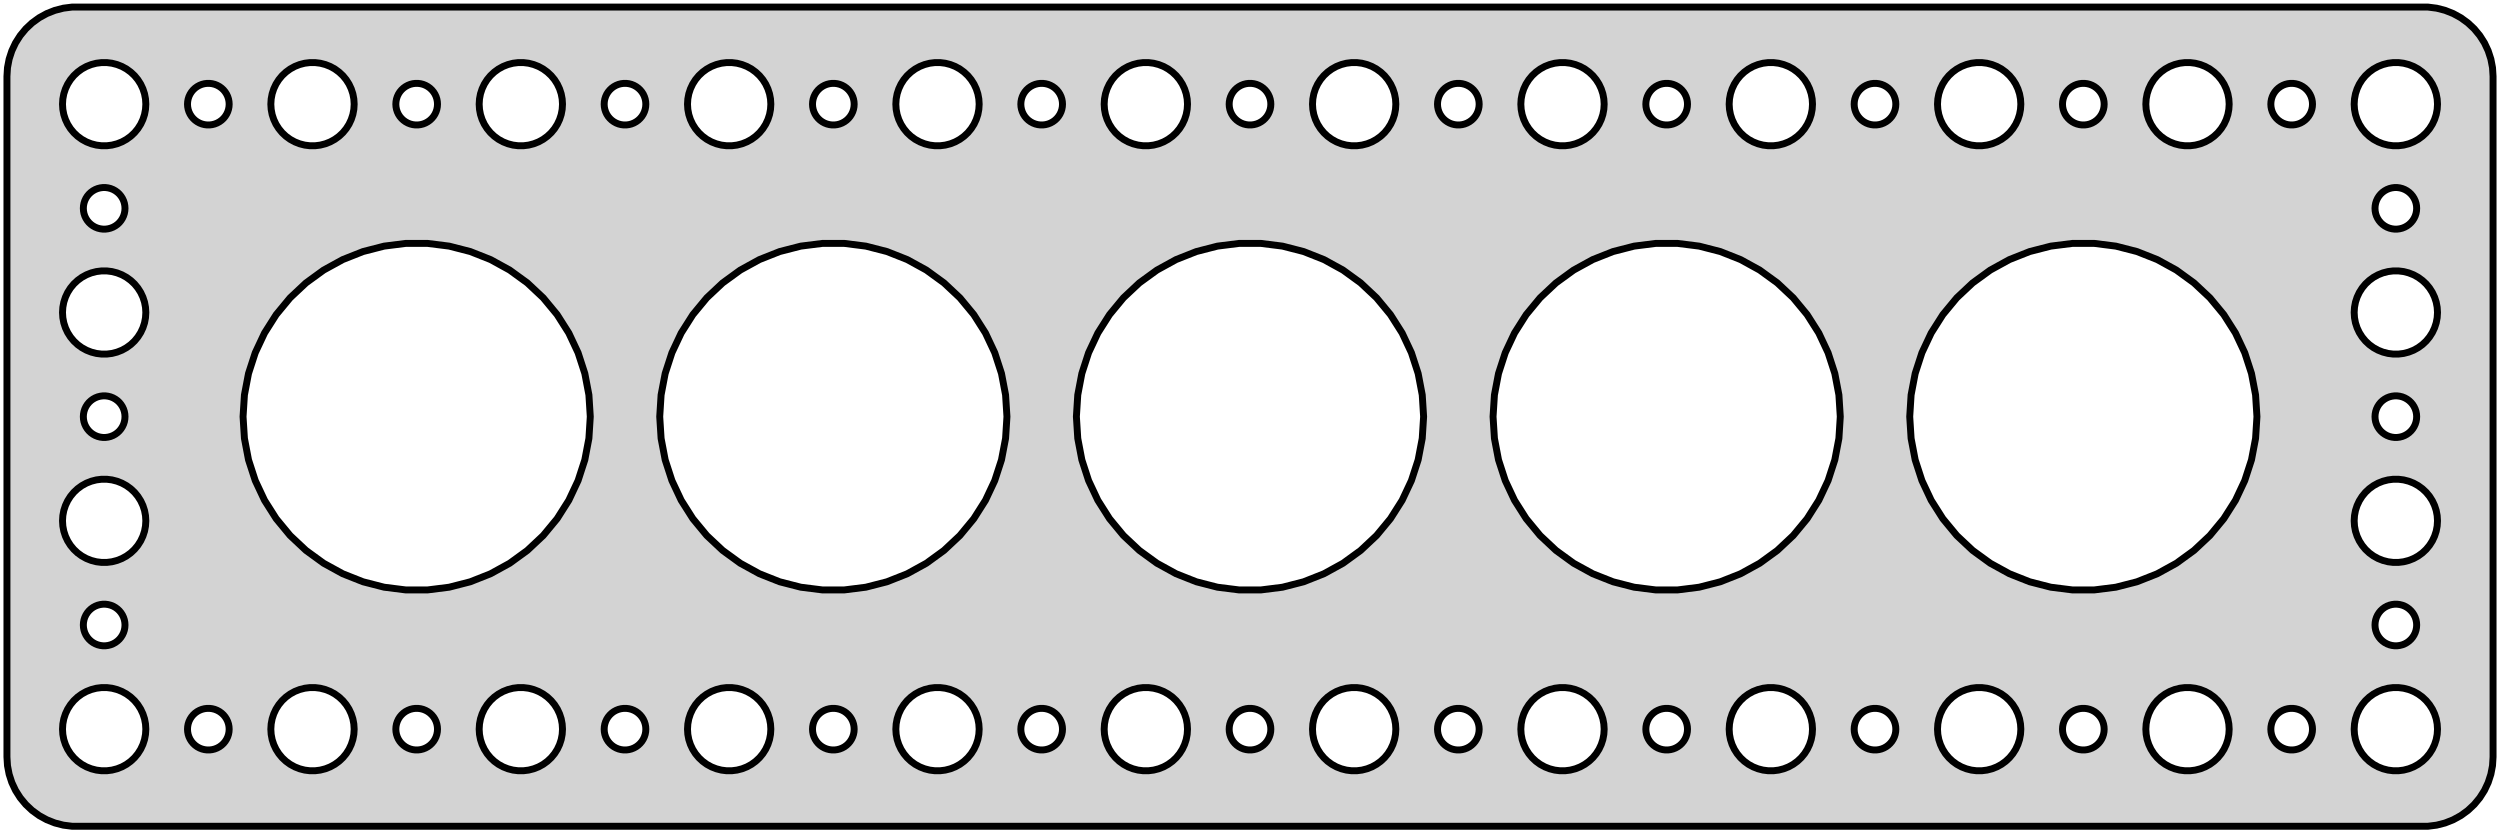 <?xml version="1.0" standalone="no"?>
<!DOCTYPE svg PUBLIC "-//W3C//DTD SVG 1.1//EN" "http://www.w3.org/Graphics/SVG/1.1/DTD/svg11.dtd">
<svg width="180mm" height="60mm" viewBox="-90 -99 180 60" xmlns="http://www.w3.org/2000/svg" version="1.1">
<title>OpenSCAD Model</title>
<path d="
M 85.437,-39.589 L 86.045,-39.745 L 86.629,-39.976 L 87.179,-40.278 L 87.687,-40.647 L 88.145,-41.077
 L 88.545,-41.561 L 88.882,-42.091 L 89.149,-42.659 L 89.343,-43.257 L 89.461,-43.873 L 89.5,-44.5
 L 89.5,-93.5 L 89.461,-94.127 L 89.343,-94.743 L 89.149,-95.341 L 88.882,-95.909 L 88.545,-96.439
 L 88.145,-96.923 L 87.687,-97.353 L 87.179,-97.722 L 86.629,-98.024 L 86.045,-98.255 L 85.437,-98.411
 L 84.814,-98.49 L -84.814,-98.49 L -85.437,-98.411 L -86.045,-98.255 L -86.629,-98.024 L -87.179,-97.722
 L -87.687,-97.353 L -88.145,-96.923 L -88.545,-96.439 L -88.882,-95.909 L -89.149,-95.341 L -89.343,-94.743
 L -89.461,-94.127 L -89.5,-93.5 L -89.5,-44.5 L -89.461,-43.873 L -89.343,-43.257 L -89.149,-42.659
 L -88.882,-42.091 L -88.545,-41.561 L -88.145,-41.077 L -87.687,-40.647 L -87.179,-40.278 L -86.629,-39.976
 L -86.045,-39.745 L -85.437,-39.589 L -84.814,-39.51 L 84.814,-39.51 z
M -52.688,-88.506 L -53.062,-88.553 L -53.427,-88.647 L -53.777,-88.785 L -54.108,-88.967 L -54.412,-89.188
 L -54.687,-89.446 L -54.927,-89.737 L -55.129,-90.055 L -55.289,-90.396 L -55.406,-90.754 L -55.476,-91.124
 L -55.5,-91.5 L -55.476,-91.876 L -55.406,-92.246 L -55.289,-92.604 L -55.129,-92.945 L -54.927,-93.263
 L -54.687,-93.554 L -54.412,-93.811 L -54.108,-94.033 L -53.777,-94.215 L -53.427,-94.353 L -53.062,-94.447
 L -52.688,-94.494 L -52.312,-94.494 L -51.938,-94.447 L -51.573,-94.353 L -51.223,-94.215 L -50.892,-94.033
 L -50.588,-93.811 L -50.313,-93.554 L -50.073,-93.263 L -49.871,-92.945 L -49.711,-92.604 L -49.594,-92.246
 L -49.524,-91.876 L -49.5,-91.5 L -49.524,-91.124 L -49.594,-90.754 L -49.711,-90.396 L -49.871,-90.055
 L -50.073,-89.737 L -50.313,-89.446 L -50.588,-89.188 L -50.892,-88.967 L -51.223,-88.785 L -51.573,-88.647
 L -51.938,-88.553 L -52.312,-88.506 z
M 52.312,-88.506 L 51.938,-88.553 L 51.573,-88.647 L 51.223,-88.785 L 50.892,-88.967 L 50.588,-89.188
 L 50.313,-89.446 L 50.073,-89.737 L 49.871,-90.055 L 49.711,-90.396 L 49.594,-90.754 L 49.524,-91.124
 L 49.5,-91.5 L 49.524,-91.876 L 49.594,-92.246 L 49.711,-92.604 L 49.871,-92.945 L 50.073,-93.263
 L 50.313,-93.554 L 50.588,-93.811 L 50.892,-94.033 L 51.223,-94.215 L 51.573,-94.353 L 51.938,-94.447
 L 52.312,-94.494 L 52.688,-94.494 L 53.062,-94.447 L 53.427,-94.353 L 53.777,-94.215 L 54.108,-94.033
 L 54.412,-93.811 L 54.687,-93.554 L 54.927,-93.263 L 55.129,-92.945 L 55.289,-92.604 L 55.406,-92.246
 L 55.476,-91.876 L 55.5,-91.5 L 55.476,-91.124 L 55.406,-90.754 L 55.289,-90.396 L 55.129,-90.055
 L 54.927,-89.737 L 54.687,-89.446 L 54.412,-89.188 L 54.108,-88.967 L 53.777,-88.785 L 53.427,-88.647
 L 53.062,-88.553 L 52.688,-88.506 z
M 22.312,-88.506 L 21.938,-88.553 L 21.573,-88.647 L 21.223,-88.785 L 20.892,-88.967 L 20.588,-89.188
 L 20.313,-89.446 L 20.073,-89.737 L 19.871,-90.055 L 19.711,-90.396 L 19.594,-90.754 L 19.524,-91.124
 L 19.5,-91.5 L 19.524,-91.876 L 19.594,-92.246 L 19.711,-92.604 L 19.871,-92.945 L 20.073,-93.263
 L 20.313,-93.554 L 20.588,-93.811 L 20.892,-94.033 L 21.223,-94.215 L 21.573,-94.353 L 21.938,-94.447
 L 22.312,-94.494 L 22.688,-94.494 L 23.062,-94.447 L 23.427,-94.353 L 23.777,-94.215 L 24.108,-94.033
 L 24.412,-93.811 L 24.687,-93.554 L 24.927,-93.263 L 25.129,-92.945 L 25.289,-92.604 L 25.406,-92.246
 L 25.476,-91.876 L 25.5,-91.5 L 25.476,-91.124 L 25.406,-90.754 L 25.289,-90.396 L 25.129,-90.055
 L 24.927,-89.737 L 24.687,-89.446 L 24.412,-89.188 L 24.108,-88.967 L 23.777,-88.785 L 23.427,-88.647
 L 23.062,-88.553 L 22.688,-88.506 z
M -37.688,-88.506 L -38.062,-88.553 L -38.427,-88.647 L -38.777,-88.785 L -39.108,-88.967 L -39.412,-89.188
 L -39.687,-89.446 L -39.927,-89.737 L -40.129,-90.055 L -40.289,-90.396 L -40.406,-90.754 L -40.476,-91.124
 L -40.5,-91.5 L -40.476,-91.876 L -40.406,-92.246 L -40.289,-92.604 L -40.129,-92.945 L -39.927,-93.263
 L -39.687,-93.554 L -39.412,-93.811 L -39.108,-94.033 L -38.777,-94.215 L -38.427,-94.353 L -38.062,-94.447
 L -37.688,-94.494 L -37.312,-94.494 L -36.938,-94.447 L -36.573,-94.353 L -36.223,-94.215 L -35.892,-94.033
 L -35.588,-93.811 L -35.313,-93.554 L -35.073,-93.263 L -34.871,-92.945 L -34.711,-92.604 L -34.594,-92.246
 L -34.524,-91.876 L -34.5,-91.5 L -34.524,-91.124 L -34.594,-90.754 L -34.711,-90.396 L -34.871,-90.055
 L -35.073,-89.737 L -35.313,-89.446 L -35.588,-89.188 L -35.892,-88.967 L -36.223,-88.785 L -36.573,-88.647
 L -36.938,-88.553 L -37.312,-88.506 z
M -67.688,-88.506 L -68.062,-88.553 L -68.427,-88.647 L -68.777,-88.785 L -69.108,-88.967 L -69.412,-89.188
 L -69.687,-89.446 L -69.927,-89.737 L -70.129,-90.055 L -70.289,-90.396 L -70.406,-90.754 L -70.476,-91.124
 L -70.5,-91.5 L -70.476,-91.876 L -70.406,-92.246 L -70.289,-92.604 L -70.129,-92.945 L -69.927,-93.263
 L -69.687,-93.554 L -69.412,-93.811 L -69.108,-94.033 L -68.777,-94.215 L -68.427,-94.353 L -68.062,-94.447
 L -67.688,-94.494 L -67.312,-94.494 L -66.938,-94.447 L -66.573,-94.353 L -66.223,-94.215 L -65.892,-94.033
 L -65.588,-93.811 L -65.313,-93.554 L -65.073,-93.263 L -64.871,-92.945 L -64.711,-92.604 L -64.594,-92.246
 L -64.524,-91.876 L -64.5,-91.5 L -64.524,-91.124 L -64.594,-90.754 L -64.711,-90.396 L -64.871,-90.055
 L -65.073,-89.737 L -65.313,-89.446 L -65.588,-89.188 L -65.892,-88.967 L -66.223,-88.785 L -66.573,-88.647
 L -66.938,-88.553 L -67.312,-88.506 z
M -22.688,-88.506 L -23.062,-88.553 L -23.427,-88.647 L -23.777,-88.785 L -24.108,-88.967 L -24.412,-89.188
 L -24.687,-89.446 L -24.927,-89.737 L -25.129,-90.055 L -25.289,-90.396 L -25.406,-90.754 L -25.476,-91.124
 L -25.5,-91.5 L -25.476,-91.876 L -25.406,-92.246 L -25.289,-92.604 L -25.129,-92.945 L -24.927,-93.263
 L -24.687,-93.554 L -24.412,-93.811 L -24.108,-94.033 L -23.777,-94.215 L -23.427,-94.353 L -23.062,-94.447
 L -22.688,-94.494 L -22.312,-94.494 L -21.938,-94.447 L -21.573,-94.353 L -21.223,-94.215 L -20.892,-94.033
 L -20.588,-93.811 L -20.313,-93.554 L -20.073,-93.263 L -19.871,-92.945 L -19.711,-92.604 L -19.594,-92.246
 L -19.524,-91.876 L -19.5,-91.5 L -19.524,-91.124 L -19.594,-90.754 L -19.711,-90.396 L -19.871,-90.055
 L -20.073,-89.737 L -20.313,-89.446 L -20.588,-89.188 L -20.892,-88.967 L -21.223,-88.785 L -21.573,-88.647
 L -21.938,-88.553 L -22.312,-88.506 z
M 82.312,-88.506 L 81.938,-88.553 L 81.573,-88.647 L 81.223,-88.785 L 80.892,-88.967 L 80.588,-89.188
 L 80.313,-89.446 L 80.073,-89.737 L 79.871,-90.055 L 79.711,-90.396 L 79.594,-90.754 L 79.524,-91.124
 L 79.5,-91.5 L 79.524,-91.876 L 79.594,-92.246 L 79.711,-92.604 L 79.871,-92.945 L 80.073,-93.263
 L 80.313,-93.554 L 80.588,-93.811 L 80.892,-94.033 L 81.223,-94.215 L 81.573,-94.353 L 81.938,-94.447
 L 82.312,-94.494 L 82.688,-94.494 L 83.062,-94.447 L 83.427,-94.353 L 83.777,-94.215 L 84.108,-94.033
 L 84.412,-93.811 L 84.687,-93.554 L 84.927,-93.263 L 85.129,-92.945 L 85.289,-92.604 L 85.406,-92.246
 L 85.476,-91.876 L 85.5,-91.5 L 85.476,-91.124 L 85.406,-90.754 L 85.289,-90.396 L 85.129,-90.055
 L 84.927,-89.737 L 84.687,-89.446 L 84.412,-89.188 L 84.108,-88.967 L 83.777,-88.785 L 83.427,-88.647
 L 83.062,-88.553 L 82.688,-88.506 z
M 37.312,-88.506 L 36.938,-88.553 L 36.573,-88.647 L 36.223,-88.785 L 35.892,-88.967 L 35.588,-89.188
 L 35.313,-89.446 L 35.073,-89.737 L 34.871,-90.055 L 34.711,-90.396 L 34.594,-90.754 L 34.524,-91.124
 L 34.5,-91.5 L 34.524,-91.876 L 34.594,-92.246 L 34.711,-92.604 L 34.871,-92.945 L 35.073,-93.263
 L 35.313,-93.554 L 35.588,-93.811 L 35.892,-94.033 L 36.223,-94.215 L 36.573,-94.353 L 36.938,-94.447
 L 37.312,-94.494 L 37.688,-94.494 L 38.062,-94.447 L 38.427,-94.353 L 38.777,-94.215 L 39.108,-94.033
 L 39.412,-93.811 L 39.687,-93.554 L 39.927,-93.263 L 40.129,-92.945 L 40.289,-92.604 L 40.406,-92.246
 L 40.476,-91.876 L 40.5,-91.5 L 40.476,-91.124 L 40.406,-90.754 L 40.289,-90.396 L 40.129,-90.055
 L 39.927,-89.737 L 39.687,-89.446 L 39.412,-89.188 L 39.108,-88.967 L 38.777,-88.785 L 38.427,-88.647
 L 38.062,-88.553 L 37.688,-88.506 z
M 67.312,-88.506 L 66.938,-88.553 L 66.573,-88.647 L 66.223,-88.785 L 65.892,-88.967 L 65.588,-89.188
 L 65.313,-89.446 L 65.073,-89.737 L 64.871,-90.055 L 64.711,-90.396 L 64.594,-90.754 L 64.524,-91.124
 L 64.5,-91.5 L 64.524,-91.876 L 64.594,-92.246 L 64.711,-92.604 L 64.871,-92.945 L 65.073,-93.263
 L 65.313,-93.554 L 65.588,-93.811 L 65.892,-94.033 L 66.223,-94.215 L 66.573,-94.353 L 66.938,-94.447
 L 67.312,-94.494 L 67.688,-94.494 L 68.062,-94.447 L 68.427,-94.353 L 68.777,-94.215 L 69.108,-94.033
 L 69.412,-93.811 L 69.687,-93.554 L 69.927,-93.263 L 70.129,-92.945 L 70.289,-92.604 L 70.406,-92.246
 L 70.476,-91.876 L 70.5,-91.5 L 70.476,-91.124 L 70.406,-90.754 L 70.289,-90.396 L 70.129,-90.055
 L 69.927,-89.737 L 69.687,-89.446 L 69.412,-89.188 L 69.108,-88.967 L 68.777,-88.785 L 68.427,-88.647
 L 68.062,-88.553 L 67.688,-88.506 z
M -82.688,-88.506 L -83.062,-88.553 L -83.427,-88.647 L -83.777,-88.785 L -84.108,-88.967 L -84.412,-89.188
 L -84.687,-89.446 L -84.927,-89.737 L -85.129,-90.055 L -85.289,-90.396 L -85.406,-90.754 L -85.476,-91.124
 L -85.5,-91.5 L -85.476,-91.876 L -85.406,-92.246 L -85.289,-92.604 L -85.129,-92.945 L -84.927,-93.263
 L -84.687,-93.554 L -84.412,-93.811 L -84.108,-94.033 L -83.777,-94.215 L -83.427,-94.353 L -83.062,-94.447
 L -82.688,-94.494 L -82.312,-94.494 L -81.938,-94.447 L -81.573,-94.353 L -81.223,-94.215 L -80.892,-94.033
 L -80.588,-93.811 L -80.313,-93.554 L -80.073,-93.263 L -79.871,-92.945 L -79.711,-92.604 L -79.594,-92.246
 L -79.524,-91.876 L -79.5,-91.5 L -79.524,-91.124 L -79.594,-90.754 L -79.711,-90.396 L -79.871,-90.055
 L -80.073,-89.737 L -80.313,-89.446 L -80.588,-89.188 L -80.892,-88.967 L -81.223,-88.785 L -81.573,-88.647
 L -81.938,-88.553 L -82.312,-88.506 z
M 7.312,-88.506 L 6.938,-88.553 L 6.573,-88.647 L 6.223,-88.785 L 5.893,-88.967 L 5.588,-89.188
 L 5.313,-89.446 L 5.073,-89.737 L 4.871,-90.055 L 4.711,-90.396 L 4.594,-90.754 L 4.524,-91.124
 L 4.5,-91.5 L 4.524,-91.876 L 4.594,-92.246 L 4.711,-92.604 L 4.871,-92.945 L 5.073,-93.263
 L 5.313,-93.554 L 5.588,-93.811 L 5.893,-94.033 L 6.223,-94.215 L 6.573,-94.353 L 6.938,-94.447
 L 7.312,-94.494 L 7.688,-94.494 L 8.062,-94.447 L 8.427,-94.353 L 8.777,-94.215 L 9.107,-94.033
 L 9.412,-93.811 L 9.687,-93.554 L 9.927,-93.263 L 10.129,-92.945 L 10.289,-92.604 L 10.406,-92.246
 L 10.476,-91.876 L 10.5,-91.5 L 10.476,-91.124 L 10.406,-90.754 L 10.289,-90.396 L 10.129,-90.055
 L 9.927,-89.737 L 9.687,-89.446 L 9.412,-89.188 L 9.107,-88.967 L 8.777,-88.785 L 8.427,-88.647
 L 8.062,-88.553 L 7.688,-88.506 z
M -7.688,-88.506 L -8.062,-88.553 L -8.427,-88.647 L -8.777,-88.785 L -9.107,-88.967 L -9.412,-89.188
 L -9.687,-89.446 L -9.927,-89.737 L -10.129,-90.055 L -10.289,-90.396 L -10.406,-90.754 L -10.476,-91.124
 L -10.5,-91.5 L -10.476,-91.876 L -10.406,-92.246 L -10.289,-92.604 L -10.129,-92.945 L -9.927,-93.263
 L -9.687,-93.554 L -9.412,-93.811 L -9.107,-94.033 L -8.777,-94.215 L -8.427,-94.353 L -8.062,-94.447
 L -7.688,-94.494 L -7.312,-94.494 L -6.938,-94.447 L -6.573,-94.353 L -6.223,-94.215 L -5.893,-94.033
 L -5.588,-93.811 L -5.313,-93.554 L -5.073,-93.263 L -4.871,-92.945 L -4.711,-92.604 L -4.594,-92.246
 L -4.524,-91.876 L -4.5,-91.5 L -4.524,-91.124 L -4.594,-90.754 L -4.711,-90.396 L -4.871,-90.055
 L -5.073,-89.737 L -5.313,-89.446 L -5.588,-89.188 L -5.893,-88.967 L -6.223,-88.785 L -6.573,-88.647
 L -6.938,-88.553 L -7.312,-88.506 z
M -75.094,-90.003 L -75.281,-90.027 L -75.463,-90.073 L -75.639,-90.143 L -75.804,-90.234 L -75.956,-90.344
 L -76.093,-90.473 L -76.213,-90.618 L -76.314,-90.777 L -76.395,-90.948 L -76.453,-91.127 L -76.488,-91.312
 L -76.5,-91.5 L -76.488,-91.688 L -76.453,-91.873 L -76.395,-92.052 L -76.314,-92.223 L -76.213,-92.382
 L -76.093,-92.527 L -75.956,-92.656 L -75.804,-92.766 L -75.639,-92.857 L -75.463,-92.927 L -75.281,-92.973
 L -75.094,-92.997 L -74.906,-92.997 L -74.719,-92.973 L -74.537,-92.927 L -74.361,-92.857 L -74.196,-92.766
 L -74.044,-92.656 L -73.906,-92.527 L -73.787,-92.382 L -73.686,-92.223 L -73.605,-92.052 L -73.547,-91.873
 L -73.512,-91.688 L -73.5,-91.5 L -73.512,-91.312 L -73.547,-91.127 L -73.605,-90.948 L -73.686,-90.777
 L -73.787,-90.618 L -73.906,-90.473 L -74.044,-90.344 L -74.196,-90.234 L -74.361,-90.143 L -74.537,-90.073
 L -74.719,-90.027 L -74.906,-90.003 z
M -45.094,-90.003 L -45.281,-90.027 L -45.464,-90.073 L -45.639,-90.143 L -45.804,-90.234 L -45.956,-90.344
 L -46.093,-90.473 L -46.214,-90.618 L -46.315,-90.777 L -46.395,-90.948 L -46.453,-91.127 L -46.488,-91.312
 L -46.5,-91.5 L -46.488,-91.688 L -46.453,-91.873 L -46.395,-92.052 L -46.315,-92.223 L -46.214,-92.382
 L -46.093,-92.527 L -45.956,-92.656 L -45.804,-92.766 L -45.639,-92.857 L -45.464,-92.927 L -45.281,-92.973
 L -45.094,-92.997 L -44.906,-92.997 L -44.719,-92.973 L -44.536,-92.927 L -44.361,-92.857 L -44.196,-92.766
 L -44.044,-92.656 L -43.907,-92.527 L -43.786,-92.382 L -43.685,-92.223 L -43.605,-92.052 L -43.547,-91.873
 L -43.512,-91.688 L -43.5,-91.5 L -43.512,-91.312 L -43.547,-91.127 L -43.605,-90.948 L -43.685,-90.777
 L -43.786,-90.618 L -43.907,-90.473 L -44.044,-90.344 L -44.196,-90.234 L -44.361,-90.143 L -44.536,-90.073
 L -44.719,-90.027 L -44.906,-90.003 z
M 44.906,-90.003 L 44.719,-90.027 L 44.536,-90.073 L 44.361,-90.143 L 44.196,-90.234 L 44.044,-90.344
 L 43.907,-90.473 L 43.786,-90.618 L 43.685,-90.777 L 43.605,-90.948 L 43.547,-91.127 L 43.512,-91.312
 L 43.5,-91.5 L 43.512,-91.688 L 43.547,-91.873 L 43.605,-92.052 L 43.685,-92.223 L 43.786,-92.382
 L 43.907,-92.527 L 44.044,-92.656 L 44.196,-92.766 L 44.361,-92.857 L 44.536,-92.927 L 44.719,-92.973
 L 44.906,-92.997 L 45.094,-92.997 L 45.281,-92.973 L 45.464,-92.927 L 45.639,-92.857 L 45.804,-92.766
 L 45.956,-92.656 L 46.093,-92.527 L 46.214,-92.382 L 46.315,-92.223 L 46.395,-92.052 L 46.453,-91.873
 L 46.488,-91.688 L 46.5,-91.5 L 46.488,-91.312 L 46.453,-91.127 L 46.395,-90.948 L 46.315,-90.777
 L 46.214,-90.618 L 46.093,-90.473 L 45.956,-90.344 L 45.804,-90.234 L 45.639,-90.143 L 45.464,-90.073
 L 45.281,-90.027 L 45.094,-90.003 z
M -15.094,-90.003 L -15.281,-90.027 L -15.463,-90.073 L -15.639,-90.143 L -15.804,-90.234 L -15.956,-90.344
 L -16.093,-90.473 L -16.213,-90.618 L -16.314,-90.777 L -16.395,-90.948 L -16.453,-91.127 L -16.488,-91.312
 L -16.5,-91.5 L -16.488,-91.688 L -16.453,-91.873 L -16.395,-92.052 L -16.314,-92.223 L -16.213,-92.382
 L -16.093,-92.527 L -15.956,-92.656 L -15.804,-92.766 L -15.639,-92.857 L -15.463,-92.927 L -15.281,-92.973
 L -15.094,-92.997 L -14.906,-92.997 L -14.719,-92.973 L -14.537,-92.927 L -14.361,-92.857 L -14.196,-92.766
 L -14.044,-92.656 L -13.906,-92.527 L -13.787,-92.382 L -13.685,-92.223 L -13.605,-92.052 L -13.547,-91.873
 L -13.512,-91.688 L -13.5,-91.5 L -13.512,-91.312 L -13.547,-91.127 L -13.605,-90.948 L -13.685,-90.777
 L -13.787,-90.618 L -13.906,-90.473 L -14.044,-90.344 L -14.196,-90.234 L -14.361,-90.143 L -14.537,-90.073
 L -14.719,-90.027 L -14.906,-90.003 z
M -0.094,-90.003 L -0.281,-90.027 L -0.464,-90.073 L -0.639,-90.143 L -0.804,-90.234 L -0.956,-90.344
 L -1.093,-90.473 L -1.214,-90.618 L -1.314,-90.777 L -1.395,-90.948 L -1.453,-91.127 L -1.488,-91.312
 L -1.5,-91.5 L -1.488,-91.688 L -1.453,-91.873 L -1.395,-92.052 L -1.314,-92.223 L -1.214,-92.382
 L -1.093,-92.527 L -0.956,-92.656 L -0.804,-92.766 L -0.639,-92.857 L -0.464,-92.927 L -0.281,-92.973
 L -0.094,-92.997 L 0.094,-92.997 L 0.281,-92.973 L 0.464,-92.927 L 0.639,-92.857 L 0.804,-92.766
 L 0.956,-92.656 L 1.093,-92.527 L 1.214,-92.382 L 1.314,-92.223 L 1.395,-92.052 L 1.453,-91.873
 L 1.488,-91.688 L 1.5,-91.5 L 1.488,-91.312 L 1.453,-91.127 L 1.395,-90.948 L 1.314,-90.777
 L 1.214,-90.618 L 1.093,-90.473 L 0.956,-90.344 L 0.804,-90.234 L 0.639,-90.143 L 0.464,-90.073
 L 0.281,-90.027 L 0.094,-90.003 z
M 29.906,-90.003 L 29.719,-90.027 L 29.537,-90.073 L 29.361,-90.143 L 29.196,-90.234 L 29.044,-90.344
 L 28.907,-90.473 L 28.787,-90.618 L 28.686,-90.777 L 28.605,-90.948 L 28.547,-91.127 L 28.512,-91.312
 L 28.5,-91.5 L 28.512,-91.688 L 28.547,-91.873 L 28.605,-92.052 L 28.686,-92.223 L 28.787,-92.382
 L 28.907,-92.527 L 29.044,-92.656 L 29.196,-92.766 L 29.361,-92.857 L 29.537,-92.927 L 29.719,-92.973
 L 29.906,-92.997 L 30.094,-92.997 L 30.281,-92.973 L 30.463,-92.927 L 30.639,-92.857 L 30.804,-92.766
 L 30.956,-92.656 L 31.093,-92.527 L 31.213,-92.382 L 31.314,-92.223 L 31.395,-92.052 L 31.453,-91.873
 L 31.488,-91.688 L 31.5,-91.5 L 31.488,-91.312 L 31.453,-91.127 L 31.395,-90.948 L 31.314,-90.777
 L 31.213,-90.618 L 31.093,-90.473 L 30.956,-90.344 L 30.804,-90.234 L 30.639,-90.143 L 30.463,-90.073
 L 30.281,-90.027 L 30.094,-90.003 z
M 74.906,-90.003 L 74.719,-90.027 L 74.537,-90.073 L 74.361,-90.143 L 74.196,-90.234 L 74.044,-90.344
 L 73.906,-90.473 L 73.787,-90.618 L 73.686,-90.777 L 73.605,-90.948 L 73.547,-91.127 L 73.512,-91.312
 L 73.5,-91.5 L 73.512,-91.688 L 73.547,-91.873 L 73.605,-92.052 L 73.686,-92.223 L 73.787,-92.382
 L 73.906,-92.527 L 74.044,-92.656 L 74.196,-92.766 L 74.361,-92.857 L 74.537,-92.927 L 74.719,-92.973
 L 74.906,-92.997 L 75.094,-92.997 L 75.281,-92.973 L 75.463,-92.927 L 75.639,-92.857 L 75.804,-92.766
 L 75.956,-92.656 L 76.093,-92.527 L 76.213,-92.382 L 76.314,-92.223 L 76.395,-92.052 L 76.453,-91.873
 L 76.488,-91.688 L 76.5,-91.5 L 76.488,-91.312 L 76.453,-91.127 L 76.395,-90.948 L 76.314,-90.777
 L 76.213,-90.618 L 76.093,-90.473 L 75.956,-90.344 L 75.804,-90.234 L 75.639,-90.143 L 75.463,-90.073
 L 75.281,-90.027 L 75.094,-90.003 z
M 59.906,-90.003 L 59.719,-90.027 L 59.536,-90.073 L 59.361,-90.143 L 59.196,-90.234 L 59.044,-90.344
 L 58.907,-90.473 L 58.786,-90.618 L 58.685,-90.777 L 58.605,-90.948 L 58.547,-91.127 L 58.512,-91.312
 L 58.5,-91.5 L 58.512,-91.688 L 58.547,-91.873 L 58.605,-92.052 L 58.685,-92.223 L 58.786,-92.382
 L 58.907,-92.527 L 59.044,-92.656 L 59.196,-92.766 L 59.361,-92.857 L 59.536,-92.927 L 59.719,-92.973
 L 59.906,-92.997 L 60.094,-92.997 L 60.281,-92.973 L 60.464,-92.927 L 60.639,-92.857 L 60.804,-92.766
 L 60.956,-92.656 L 61.093,-92.527 L 61.214,-92.382 L 61.315,-92.223 L 61.395,-92.052 L 61.453,-91.873
 L 61.488,-91.688 L 61.5,-91.5 L 61.488,-91.312 L 61.453,-91.127 L 61.395,-90.948 L 61.315,-90.777
 L 61.214,-90.618 L 61.093,-90.473 L 60.956,-90.344 L 60.804,-90.234 L 60.639,-90.143 L 60.464,-90.073
 L 60.281,-90.027 L 60.094,-90.003 z
M -30.094,-90.003 L -30.281,-90.027 L -30.463,-90.073 L -30.639,-90.143 L -30.804,-90.234 L -30.956,-90.344
 L -31.093,-90.473 L -31.213,-90.618 L -31.314,-90.777 L -31.395,-90.948 L -31.453,-91.127 L -31.488,-91.312
 L -31.5,-91.5 L -31.488,-91.688 L -31.453,-91.873 L -31.395,-92.052 L -31.314,-92.223 L -31.213,-92.382
 L -31.093,-92.527 L -30.956,-92.656 L -30.804,-92.766 L -30.639,-92.857 L -30.463,-92.927 L -30.281,-92.973
 L -30.094,-92.997 L -29.906,-92.997 L -29.719,-92.973 L -29.537,-92.927 L -29.361,-92.857 L -29.196,-92.766
 L -29.044,-92.656 L -28.907,-92.527 L -28.787,-92.382 L -28.686,-92.223 L -28.605,-92.052 L -28.547,-91.873
 L -28.512,-91.688 L -28.5,-91.5 L -28.512,-91.312 L -28.547,-91.127 L -28.605,-90.948 L -28.686,-90.777
 L -28.787,-90.618 L -28.907,-90.473 L -29.044,-90.344 L -29.196,-90.234 L -29.361,-90.143 L -29.537,-90.073
 L -29.719,-90.027 L -29.906,-90.003 z
M -60.094,-90.003 L -60.281,-90.027 L -60.464,-90.073 L -60.639,-90.143 L -60.804,-90.234 L -60.956,-90.344
 L -61.093,-90.473 L -61.214,-90.618 L -61.315,-90.777 L -61.395,-90.948 L -61.453,-91.127 L -61.488,-91.312
 L -61.5,-91.5 L -61.488,-91.688 L -61.453,-91.873 L -61.395,-92.052 L -61.315,-92.223 L -61.214,-92.382
 L -61.093,-92.527 L -60.956,-92.656 L -60.804,-92.766 L -60.639,-92.857 L -60.464,-92.927 L -60.281,-92.973
 L -60.094,-92.997 L -59.906,-92.997 L -59.719,-92.973 L -59.536,-92.927 L -59.361,-92.857 L -59.196,-92.766
 L -59.044,-92.656 L -58.907,-92.527 L -58.786,-92.382 L -58.685,-92.223 L -58.605,-92.052 L -58.547,-91.873
 L -58.512,-91.688 L -58.5,-91.5 L -58.512,-91.312 L -58.547,-91.127 L -58.605,-90.948 L -58.685,-90.777
 L -58.786,-90.618 L -58.907,-90.473 L -59.044,-90.344 L -59.196,-90.234 L -59.361,-90.143 L -59.536,-90.073
 L -59.719,-90.027 L -59.906,-90.003 z
M 14.906,-90.003 L 14.719,-90.027 L 14.537,-90.073 L 14.361,-90.143 L 14.196,-90.234 L 14.044,-90.344
 L 13.906,-90.473 L 13.787,-90.618 L 13.685,-90.777 L 13.605,-90.948 L 13.547,-91.127 L 13.512,-91.312
 L 13.5,-91.5 L 13.512,-91.688 L 13.547,-91.873 L 13.605,-92.052 L 13.685,-92.223 L 13.787,-92.382
 L 13.906,-92.527 L 14.044,-92.656 L 14.196,-92.766 L 14.361,-92.857 L 14.537,-92.927 L 14.719,-92.973
 L 14.906,-92.997 L 15.094,-92.997 L 15.281,-92.973 L 15.463,-92.927 L 15.639,-92.857 L 15.804,-92.766
 L 15.956,-92.656 L 16.093,-92.527 L 16.213,-92.382 L 16.314,-92.223 L 16.395,-92.052 L 16.453,-91.873
 L 16.488,-91.688 L 16.5,-91.5 L 16.488,-91.312 L 16.453,-91.127 L 16.395,-90.948 L 16.314,-90.777
 L 16.213,-90.618 L 16.093,-90.473 L 15.956,-90.344 L 15.804,-90.234 L 15.639,-90.143 L 15.463,-90.073
 L 15.281,-90.027 L 15.094,-90.003 z
M 82.406,-82.503 L 82.219,-82.527 L 82.037,-82.573 L 81.861,-82.643 L 81.696,-82.734 L 81.544,-82.844
 L 81.406,-82.973 L 81.287,-83.118 L 81.186,-83.277 L 81.105,-83.448 L 81.047,-83.627 L 81.012,-83.812
 L 81,-84 L 81.012,-84.188 L 81.047,-84.373 L 81.105,-84.552 L 81.186,-84.723 L 81.287,-84.882
 L 81.406,-85.027 L 81.544,-85.156 L 81.696,-85.266 L 81.861,-85.357 L 82.037,-85.427 L 82.219,-85.473
 L 82.406,-85.497 L 82.594,-85.497 L 82.781,-85.473 L 82.963,-85.427 L 83.139,-85.357 L 83.304,-85.266
 L 83.456,-85.156 L 83.593,-85.027 L 83.713,-84.882 L 83.814,-84.723 L 83.895,-84.552 L 83.953,-84.373
 L 83.988,-84.188 L 84,-84 L 83.988,-83.812 L 83.953,-83.627 L 83.895,-83.448 L 83.814,-83.277
 L 83.713,-83.118 L 83.593,-82.973 L 83.456,-82.844 L 83.304,-82.734 L 83.139,-82.643 L 82.963,-82.573
 L 82.781,-82.527 L 82.594,-82.503 z
M -82.594,-82.503 L -82.781,-82.527 L -82.963,-82.573 L -83.139,-82.643 L -83.304,-82.734 L -83.456,-82.844
 L -83.593,-82.973 L -83.713,-83.118 L -83.814,-83.277 L -83.895,-83.448 L -83.953,-83.627 L -83.988,-83.812
 L -84,-84 L -83.988,-84.188 L -83.953,-84.373 L -83.895,-84.552 L -83.814,-84.723 L -83.713,-84.882
 L -83.593,-85.027 L -83.456,-85.156 L -83.304,-85.266 L -83.139,-85.357 L -82.963,-85.427 L -82.781,-85.473
 L -82.594,-85.497 L -82.406,-85.497 L -82.219,-85.473 L -82.037,-85.427 L -81.861,-85.357 L -81.696,-85.266
 L -81.544,-85.156 L -81.406,-85.027 L -81.287,-84.882 L -81.186,-84.723 L -81.105,-84.552 L -81.047,-84.373
 L -81.012,-84.188 L -81,-84 L -81.012,-83.812 L -81.047,-83.627 L -81.105,-83.448 L -81.186,-83.277
 L -81.287,-83.118 L -81.406,-82.973 L -81.544,-82.844 L -81.696,-82.734 L -81.861,-82.643 L -82.037,-82.573
 L -82.219,-82.527 L -82.406,-82.503 z
M -60.785,-56.525 L -62.342,-56.721 L -63.863,-57.112 L -65.322,-57.69 L -66.698,-58.446 L -67.968,-59.369
 L -69.112,-60.443 L -70.113,-61.653 L -70.954,-62.978 L -71.622,-64.398 L -72.107,-65.891 L -72.401,-67.433
 L -72.5,-69 L -72.401,-70.567 L -72.107,-72.109 L -71.622,-73.602 L -70.954,-75.022 L -70.113,-76.347
 L -69.112,-77.557 L -67.968,-78.631 L -66.698,-79.554 L -65.322,-80.31 L -63.863,-80.888 L -62.342,-81.279
 L -60.785,-81.475 L -59.215,-81.475 L -57.658,-81.279 L -56.137,-80.888 L -54.678,-80.31 L -53.302,-79.554
 L -52.032,-78.631 L -50.888,-77.557 L -49.887,-76.347 L -49.046,-75.022 L -48.378,-73.602 L -47.893,-72.109
 L -47.599,-70.567 L -47.5,-69 L -47.599,-67.433 L -47.893,-65.891 L -48.378,-64.398 L -49.046,-62.978
 L -49.887,-61.653 L -50.888,-60.443 L -52.032,-59.369 L -53.302,-58.446 L -54.678,-57.69 L -56.137,-57.112
 L -57.658,-56.721 L -59.215,-56.525 z
M 59.215,-56.525 L 57.658,-56.721 L 56.137,-57.112 L 54.678,-57.69 L 53.302,-58.446 L 52.032,-59.369
 L 50.888,-60.443 L 49.887,-61.653 L 49.046,-62.978 L 48.378,-64.398 L 47.893,-65.891 L 47.599,-67.433
 L 47.5,-69 L 47.599,-70.567 L 47.893,-72.109 L 48.378,-73.602 L 49.046,-75.022 L 49.887,-76.347
 L 50.888,-77.557 L 52.032,-78.631 L 53.302,-79.554 L 54.678,-80.31 L 56.137,-80.888 L 57.658,-81.279
 L 59.215,-81.475 L 60.785,-81.475 L 62.342,-81.279 L 63.863,-80.888 L 65.322,-80.31 L 66.698,-79.554
 L 67.968,-78.631 L 69.112,-77.557 L 70.113,-76.347 L 70.954,-75.022 L 71.622,-73.602 L 72.107,-72.109
 L 72.401,-70.567 L 72.5,-69 L 72.401,-67.433 L 72.107,-65.891 L 71.622,-64.398 L 70.954,-62.978
 L 70.113,-61.653 L 69.112,-60.443 L 67.968,-59.369 L 66.698,-58.446 L 65.322,-57.69 L 63.863,-57.112
 L 62.342,-56.721 L 60.785,-56.525 z
M -30.785,-56.525 L -32.342,-56.721 L -33.863,-57.112 L -35.322,-57.69 L -36.698,-58.446 L -37.968,-59.369
 L -39.112,-60.443 L -40.113,-61.653 L -40.954,-62.978 L -41.622,-64.398 L -42.107,-65.891 L -42.401,-67.433
 L -42.5,-69 L -42.401,-70.567 L -42.107,-72.109 L -41.622,-73.602 L -40.954,-75.022 L -40.113,-76.347
 L -39.112,-77.557 L -37.968,-78.631 L -36.698,-79.554 L -35.322,-80.31 L -33.863,-80.888 L -32.342,-81.279
 L -30.785,-81.475 L -29.215,-81.475 L -27.658,-81.279 L -26.137,-80.888 L -24.678,-80.31 L -23.302,-79.554
 L -22.032,-78.631 L -20.888,-77.557 L -19.887,-76.347 L -19.046,-75.022 L -18.378,-73.602 L -17.893,-72.109
 L -17.599,-70.567 L -17.5,-69 L -17.599,-67.433 L -17.893,-65.891 L -18.378,-64.398 L -19.046,-62.978
 L -19.887,-61.653 L -20.888,-60.443 L -22.032,-59.369 L -23.302,-58.446 L -24.678,-57.69 L -26.137,-57.112
 L -27.658,-56.721 L -29.215,-56.525 z
M 29.215,-56.525 L 27.658,-56.721 L 26.137,-57.112 L 24.678,-57.69 L 23.302,-58.446 L 22.032,-59.369
 L 20.888,-60.443 L 19.887,-61.653 L 19.046,-62.978 L 18.378,-64.398 L 17.893,-65.891 L 17.599,-67.433
 L 17.5,-69 L 17.599,-70.567 L 17.893,-72.109 L 18.378,-73.602 L 19.046,-75.022 L 19.887,-76.347
 L 20.888,-77.557 L 22.032,-78.631 L 23.302,-79.554 L 24.678,-80.31 L 26.137,-80.888 L 27.658,-81.279
 L 29.215,-81.475 L 30.785,-81.475 L 32.342,-81.279 L 33.863,-80.888 L 35.322,-80.31 L 36.698,-79.554
 L 37.968,-78.631 L 39.112,-77.557 L 40.113,-76.347 L 40.954,-75.022 L 41.622,-73.602 L 42.107,-72.109
 L 42.401,-70.567 L 42.5,-69 L 42.401,-67.433 L 42.107,-65.891 L 41.622,-64.398 L 40.954,-62.978
 L 40.113,-61.653 L 39.112,-60.443 L 37.968,-59.369 L 36.698,-58.446 L 35.322,-57.69 L 33.863,-57.112
 L 32.342,-56.721 L 30.785,-56.525 z
M -0.785,-56.525 L -2.342,-56.721 L -3.863,-57.112 L -5.322,-57.69 L -6.698,-58.446 L -7.968,-59.369
 L -9.112,-60.443 L -10.113,-61.653 L -10.954,-62.978 L -11.622,-64.398 L -12.107,-65.891 L -12.401,-67.433
 L -12.5,-69 L -12.401,-70.567 L -12.107,-72.109 L -11.622,-73.602 L -10.954,-75.022 L -10.113,-76.347
 L -9.112,-77.557 L -7.968,-78.631 L -6.698,-79.554 L -5.322,-80.31 L -3.863,-80.888 L -2.342,-81.279
 L -0.785,-81.475 L 0.785,-81.475 L 2.342,-81.279 L 3.863,-80.888 L 5.322,-80.31 L 6.698,-79.554
 L 7.968,-78.631 L 9.112,-77.557 L 10.113,-76.347 L 10.954,-75.022 L 11.622,-73.602 L 12.107,-72.109
 L 12.401,-70.567 L 12.5,-69 L 12.401,-67.433 L 12.107,-65.891 L 11.622,-64.398 L 10.954,-62.978
 L 10.113,-61.653 L 9.112,-60.443 L 7.968,-59.369 L 6.698,-58.446 L 5.322,-57.69 L 3.863,-57.112
 L 2.342,-56.721 L 0.785,-56.525 z
M 82.312,-73.506 L 81.938,-73.553 L 81.573,-73.647 L 81.223,-73.785 L 80.892,-73.967 L 80.588,-74.188
 L 80.313,-74.446 L 80.073,-74.737 L 79.871,-75.055 L 79.711,-75.396 L 79.594,-75.754 L 79.524,-76.124
 L 79.5,-76.5 L 79.524,-76.876 L 79.594,-77.246 L 79.711,-77.604 L 79.871,-77.945 L 80.073,-78.263
 L 80.313,-78.554 L 80.588,-78.811 L 80.892,-79.033 L 81.223,-79.215 L 81.573,-79.353 L 81.938,-79.447
 L 82.312,-79.494 L 82.688,-79.494 L 83.062,-79.447 L 83.427,-79.353 L 83.777,-79.215 L 84.108,-79.033
 L 84.412,-78.811 L 84.687,-78.554 L 84.927,-78.263 L 85.129,-77.945 L 85.289,-77.604 L 85.406,-77.246
 L 85.476,-76.876 L 85.5,-76.5 L 85.476,-76.124 L 85.406,-75.754 L 85.289,-75.396 L 85.129,-75.055
 L 84.927,-74.737 L 84.687,-74.446 L 84.412,-74.188 L 84.108,-73.967 L 83.777,-73.785 L 83.427,-73.647
 L 83.062,-73.553 L 82.688,-73.506 z
M -82.688,-73.506 L -83.062,-73.553 L -83.427,-73.647 L -83.777,-73.785 L -84.108,-73.967 L -84.412,-74.188
 L -84.687,-74.446 L -84.927,-74.737 L -85.129,-75.055 L -85.289,-75.396 L -85.406,-75.754 L -85.476,-76.124
 L -85.5,-76.5 L -85.476,-76.876 L -85.406,-77.246 L -85.289,-77.604 L -85.129,-77.945 L -84.927,-78.263
 L -84.687,-78.554 L -84.412,-78.811 L -84.108,-79.033 L -83.777,-79.215 L -83.427,-79.353 L -83.062,-79.447
 L -82.688,-79.494 L -82.312,-79.494 L -81.938,-79.447 L -81.573,-79.353 L -81.223,-79.215 L -80.892,-79.033
 L -80.588,-78.811 L -80.313,-78.554 L -80.073,-78.263 L -79.871,-77.945 L -79.711,-77.604 L -79.594,-77.246
 L -79.524,-76.876 L -79.5,-76.5 L -79.524,-76.124 L -79.594,-75.754 L -79.711,-75.396 L -79.871,-75.055
 L -80.073,-74.737 L -80.313,-74.446 L -80.588,-74.188 L -80.892,-73.967 L -81.223,-73.785 L -81.573,-73.647
 L -81.938,-73.553 L -82.312,-73.506 z
M 82.406,-67.503 L 82.219,-67.527 L 82.037,-67.573 L 81.861,-67.643 L 81.696,-67.734 L 81.544,-67.844
 L 81.406,-67.973 L 81.287,-68.118 L 81.186,-68.277 L 81.105,-68.448 L 81.047,-68.627 L 81.012,-68.812
 L 81,-69 L 81.012,-69.188 L 81.047,-69.373 L 81.105,-69.552 L 81.186,-69.723 L 81.287,-69.882
 L 81.406,-70.027 L 81.544,-70.156 L 81.696,-70.266 L 81.861,-70.357 L 82.037,-70.427 L 82.219,-70.473
 L 82.406,-70.497 L 82.594,-70.497 L 82.781,-70.473 L 82.963,-70.427 L 83.139,-70.357 L 83.304,-70.266
 L 83.456,-70.156 L 83.593,-70.027 L 83.713,-69.882 L 83.814,-69.723 L 83.895,-69.552 L 83.953,-69.373
 L 83.988,-69.188 L 84,-69 L 83.988,-68.812 L 83.953,-68.627 L 83.895,-68.448 L 83.814,-68.277
 L 83.713,-68.118 L 83.593,-67.973 L 83.456,-67.844 L 83.304,-67.734 L 83.139,-67.643 L 82.963,-67.573
 L 82.781,-67.527 L 82.594,-67.503 z
M -82.594,-67.503 L -82.781,-67.527 L -82.963,-67.573 L -83.139,-67.643 L -83.304,-67.734 L -83.456,-67.844
 L -83.593,-67.973 L -83.713,-68.118 L -83.814,-68.277 L -83.895,-68.448 L -83.953,-68.627 L -83.988,-68.812
 L -84,-69 L -83.988,-69.188 L -83.953,-69.373 L -83.895,-69.552 L -83.814,-69.723 L -83.713,-69.882
 L -83.593,-70.027 L -83.456,-70.156 L -83.304,-70.266 L -83.139,-70.357 L -82.963,-70.427 L -82.781,-70.473
 L -82.594,-70.497 L -82.406,-70.497 L -82.219,-70.473 L -82.037,-70.427 L -81.861,-70.357 L -81.696,-70.266
 L -81.544,-70.156 L -81.406,-70.027 L -81.287,-69.882 L -81.186,-69.723 L -81.105,-69.552 L -81.047,-69.373
 L -81.012,-69.188 L -81,-69 L -81.012,-68.812 L -81.047,-68.627 L -81.105,-68.448 L -81.186,-68.277
 L -81.287,-68.118 L -81.406,-67.973 L -81.544,-67.844 L -81.696,-67.734 L -81.861,-67.643 L -82.037,-67.573
 L -82.219,-67.527 L -82.406,-67.503 z
M -82.688,-58.506 L -83.062,-58.553 L -83.427,-58.647 L -83.777,-58.785 L -84.108,-58.967 L -84.412,-59.188
 L -84.687,-59.446 L -84.927,-59.737 L -85.129,-60.055 L -85.289,-60.396 L -85.406,-60.754 L -85.476,-61.124
 L -85.5,-61.5 L -85.476,-61.876 L -85.406,-62.246 L -85.289,-62.604 L -85.129,-62.945 L -84.927,-63.263
 L -84.687,-63.554 L -84.412,-63.812 L -84.108,-64.033 L -83.777,-64.215 L -83.427,-64.353 L -83.062,-64.447
 L -82.688,-64.494 L -82.312,-64.494 L -81.938,-64.447 L -81.573,-64.353 L -81.223,-64.215 L -80.892,-64.033
 L -80.588,-63.812 L -80.313,-63.554 L -80.073,-63.263 L -79.871,-62.945 L -79.711,-62.604 L -79.594,-62.246
 L -79.524,-61.876 L -79.5,-61.5 L -79.524,-61.124 L -79.594,-60.754 L -79.711,-60.396 L -79.871,-60.055
 L -80.073,-59.737 L -80.313,-59.446 L -80.588,-59.188 L -80.892,-58.967 L -81.223,-58.785 L -81.573,-58.647
 L -81.938,-58.553 L -82.312,-58.506 z
M 82.312,-58.506 L 81.938,-58.553 L 81.573,-58.647 L 81.223,-58.785 L 80.892,-58.967 L 80.588,-59.188
 L 80.313,-59.446 L 80.073,-59.737 L 79.871,-60.055 L 79.711,-60.396 L 79.594,-60.754 L 79.524,-61.124
 L 79.5,-61.5 L 79.524,-61.876 L 79.594,-62.246 L 79.711,-62.604 L 79.871,-62.945 L 80.073,-63.263
 L 80.313,-63.554 L 80.588,-63.812 L 80.892,-64.033 L 81.223,-64.215 L 81.573,-64.353 L 81.938,-64.447
 L 82.312,-64.494 L 82.688,-64.494 L 83.062,-64.447 L 83.427,-64.353 L 83.777,-64.215 L 84.108,-64.033
 L 84.412,-63.812 L 84.687,-63.554 L 84.927,-63.263 L 85.129,-62.945 L 85.289,-62.604 L 85.406,-62.246
 L 85.476,-61.876 L 85.5,-61.5 L 85.476,-61.124 L 85.406,-60.754 L 85.289,-60.396 L 85.129,-60.055
 L 84.927,-59.737 L 84.687,-59.446 L 84.412,-59.188 L 84.108,-58.967 L 83.777,-58.785 L 83.427,-58.647
 L 83.062,-58.553 L 82.688,-58.506 z
M -82.594,-52.503 L -82.781,-52.527 L -82.963,-52.573 L -83.139,-52.643 L -83.304,-52.733 L -83.456,-52.844
 L -83.593,-52.973 L -83.713,-53.118 L -83.814,-53.277 L -83.895,-53.448 L -83.953,-53.627 L -83.988,-53.812
 L -84,-54 L -83.988,-54.188 L -83.953,-54.373 L -83.895,-54.552 L -83.814,-54.723 L -83.713,-54.882
 L -83.593,-55.027 L -83.456,-55.156 L -83.304,-55.267 L -83.139,-55.357 L -82.963,-55.427 L -82.781,-55.473
 L -82.594,-55.497 L -82.406,-55.497 L -82.219,-55.473 L -82.037,-55.427 L -81.861,-55.357 L -81.696,-55.267
 L -81.544,-55.156 L -81.406,-55.027 L -81.287,-54.882 L -81.186,-54.723 L -81.105,-54.552 L -81.047,-54.373
 L -81.012,-54.188 L -81,-54 L -81.012,-53.812 L -81.047,-53.627 L -81.105,-53.448 L -81.186,-53.277
 L -81.287,-53.118 L -81.406,-52.973 L -81.544,-52.844 L -81.696,-52.733 L -81.861,-52.643 L -82.037,-52.573
 L -82.219,-52.527 L -82.406,-52.503 z
M 82.406,-52.503 L 82.219,-52.527 L 82.037,-52.573 L 81.861,-52.643 L 81.696,-52.733 L 81.544,-52.844
 L 81.406,-52.973 L 81.287,-53.118 L 81.186,-53.277 L 81.105,-53.448 L 81.047,-53.627 L 81.012,-53.812
 L 81,-54 L 81.012,-54.188 L 81.047,-54.373 L 81.105,-54.552 L 81.186,-54.723 L 81.287,-54.882
 L 81.406,-55.027 L 81.544,-55.156 L 81.696,-55.267 L 81.861,-55.357 L 82.037,-55.427 L 82.219,-55.473
 L 82.406,-55.497 L 82.594,-55.497 L 82.781,-55.473 L 82.963,-55.427 L 83.139,-55.357 L 83.304,-55.267
 L 83.456,-55.156 L 83.593,-55.027 L 83.713,-54.882 L 83.814,-54.723 L 83.895,-54.552 L 83.953,-54.373
 L 83.988,-54.188 L 84,-54 L 83.988,-53.812 L 83.953,-53.627 L 83.895,-53.448 L 83.814,-53.277
 L 83.713,-53.118 L 83.593,-52.973 L 83.456,-52.844 L 83.304,-52.733 L 83.139,-52.643 L 82.963,-52.573
 L 82.781,-52.527 L 82.594,-52.503 z
M 52.312,-43.506 L 51.938,-43.553 L 51.573,-43.647 L 51.223,-43.785 L 50.892,-43.967 L 50.588,-44.188
 L 50.313,-44.446 L 50.073,-44.737 L 49.871,-45.055 L 49.711,-45.396 L 49.594,-45.754 L 49.524,-46.124
 L 49.5,-46.5 L 49.524,-46.876 L 49.594,-47.246 L 49.711,-47.604 L 49.871,-47.945 L 50.073,-48.263
 L 50.313,-48.554 L 50.588,-48.812 L 50.892,-49.033 L 51.223,-49.215 L 51.573,-49.353 L 51.938,-49.447
 L 52.312,-49.494 L 52.688,-49.494 L 53.062,-49.447 L 53.427,-49.353 L 53.777,-49.215 L 54.108,-49.033
 L 54.412,-48.812 L 54.687,-48.554 L 54.927,-48.263 L 55.129,-47.945 L 55.289,-47.604 L 55.406,-47.246
 L 55.476,-46.876 L 55.5,-46.5 L 55.476,-46.124 L 55.406,-45.754 L 55.289,-45.396 L 55.129,-45.055
 L 54.927,-44.737 L 54.687,-44.446 L 54.412,-44.188 L 54.108,-43.967 L 53.777,-43.785 L 53.427,-43.647
 L 53.062,-43.553 L 52.688,-43.506 z
M -67.688,-43.506 L -68.062,-43.553 L -68.427,-43.647 L -68.777,-43.785 L -69.108,-43.967 L -69.412,-44.188
 L -69.687,-44.446 L -69.927,-44.737 L -70.129,-45.055 L -70.289,-45.396 L -70.406,-45.754 L -70.476,-46.124
 L -70.5,-46.5 L -70.476,-46.876 L -70.406,-47.246 L -70.289,-47.604 L -70.129,-47.945 L -69.927,-48.263
 L -69.687,-48.554 L -69.412,-48.812 L -69.108,-49.033 L -68.777,-49.215 L -68.427,-49.353 L -68.062,-49.447
 L -67.688,-49.494 L -67.312,-49.494 L -66.938,-49.447 L -66.573,-49.353 L -66.223,-49.215 L -65.892,-49.033
 L -65.588,-48.812 L -65.313,-48.554 L -65.073,-48.263 L -64.871,-47.945 L -64.711,-47.604 L -64.594,-47.246
 L -64.524,-46.876 L -64.5,-46.5 L -64.524,-46.124 L -64.594,-45.754 L -64.711,-45.396 L -64.871,-45.055
 L -65.073,-44.737 L -65.313,-44.446 L -65.588,-44.188 L -65.892,-43.967 L -66.223,-43.785 L -66.573,-43.647
 L -66.938,-43.553 L -67.312,-43.506 z
M -82.688,-43.506 L -83.062,-43.553 L -83.427,-43.647 L -83.777,-43.785 L -84.108,-43.967 L -84.412,-44.188
 L -84.687,-44.446 L -84.927,-44.737 L -85.129,-45.055 L -85.289,-45.396 L -85.406,-45.754 L -85.476,-46.124
 L -85.5,-46.5 L -85.476,-46.876 L -85.406,-47.246 L -85.289,-47.604 L -85.129,-47.945 L -84.927,-48.263
 L -84.687,-48.554 L -84.412,-48.812 L -84.108,-49.033 L -83.777,-49.215 L -83.427,-49.353 L -83.062,-49.447
 L -82.688,-49.494 L -82.312,-49.494 L -81.938,-49.447 L -81.573,-49.353 L -81.223,-49.215 L -80.892,-49.033
 L -80.588,-48.812 L -80.313,-48.554 L -80.073,-48.263 L -79.871,-47.945 L -79.711,-47.604 L -79.594,-47.246
 L -79.524,-46.876 L -79.5,-46.5 L -79.524,-46.124 L -79.594,-45.754 L -79.711,-45.396 L -79.871,-45.055
 L -80.073,-44.737 L -80.313,-44.446 L -80.588,-44.188 L -80.892,-43.967 L -81.223,-43.785 L -81.573,-43.647
 L -81.938,-43.553 L -82.312,-43.506 z
M -37.688,-43.506 L -38.062,-43.553 L -38.427,-43.647 L -38.777,-43.785 L -39.108,-43.967 L -39.412,-44.188
 L -39.687,-44.446 L -39.927,-44.737 L -40.129,-45.055 L -40.289,-45.396 L -40.406,-45.754 L -40.476,-46.124
 L -40.5,-46.5 L -40.476,-46.876 L -40.406,-47.246 L -40.289,-47.604 L -40.129,-47.945 L -39.927,-48.263
 L -39.687,-48.554 L -39.412,-48.812 L -39.108,-49.033 L -38.777,-49.215 L -38.427,-49.353 L -38.062,-49.447
 L -37.688,-49.494 L -37.312,-49.494 L -36.938,-49.447 L -36.573,-49.353 L -36.223,-49.215 L -35.892,-49.033
 L -35.588,-48.812 L -35.313,-48.554 L -35.073,-48.263 L -34.871,-47.945 L -34.711,-47.604 L -34.594,-47.246
 L -34.524,-46.876 L -34.5,-46.5 L -34.524,-46.124 L -34.594,-45.754 L -34.711,-45.396 L -34.871,-45.055
 L -35.073,-44.737 L -35.313,-44.446 L -35.588,-44.188 L -35.892,-43.967 L -36.223,-43.785 L -36.573,-43.647
 L -36.938,-43.553 L -37.312,-43.506 z
M 82.312,-43.506 L 81.938,-43.553 L 81.573,-43.647 L 81.223,-43.785 L 80.892,-43.967 L 80.588,-44.188
 L 80.313,-44.446 L 80.073,-44.737 L 79.871,-45.055 L 79.711,-45.396 L 79.594,-45.754 L 79.524,-46.124
 L 79.5,-46.5 L 79.524,-46.876 L 79.594,-47.246 L 79.711,-47.604 L 79.871,-47.945 L 80.073,-48.263
 L 80.313,-48.554 L 80.588,-48.812 L 80.892,-49.033 L 81.223,-49.215 L 81.573,-49.353 L 81.938,-49.447
 L 82.312,-49.494 L 82.688,-49.494 L 83.062,-49.447 L 83.427,-49.353 L 83.777,-49.215 L 84.108,-49.033
 L 84.412,-48.812 L 84.687,-48.554 L 84.927,-48.263 L 85.129,-47.945 L 85.289,-47.604 L 85.406,-47.246
 L 85.476,-46.876 L 85.5,-46.5 L 85.476,-46.124 L 85.406,-45.754 L 85.289,-45.396 L 85.129,-45.055
 L 84.927,-44.737 L 84.687,-44.446 L 84.412,-44.188 L 84.108,-43.967 L 83.777,-43.785 L 83.427,-43.647
 L 83.062,-43.553 L 82.688,-43.506 z
M -22.688,-43.506 L -23.062,-43.553 L -23.427,-43.647 L -23.777,-43.785 L -24.108,-43.967 L -24.412,-44.188
 L -24.687,-44.446 L -24.927,-44.737 L -25.129,-45.055 L -25.289,-45.396 L -25.406,-45.754 L -25.476,-46.124
 L -25.5,-46.5 L -25.476,-46.876 L -25.406,-47.246 L -25.289,-47.604 L -25.129,-47.945 L -24.927,-48.263
 L -24.687,-48.554 L -24.412,-48.812 L -24.108,-49.033 L -23.777,-49.215 L -23.427,-49.353 L -23.062,-49.447
 L -22.688,-49.494 L -22.312,-49.494 L -21.938,-49.447 L -21.573,-49.353 L -21.223,-49.215 L -20.892,-49.033
 L -20.588,-48.812 L -20.313,-48.554 L -20.073,-48.263 L -19.871,-47.945 L -19.711,-47.604 L -19.594,-47.246
 L -19.524,-46.876 L -19.5,-46.5 L -19.524,-46.124 L -19.594,-45.754 L -19.711,-45.396 L -19.871,-45.055
 L -20.073,-44.737 L -20.313,-44.446 L -20.588,-44.188 L -20.892,-43.967 L -21.223,-43.785 L -21.573,-43.647
 L -21.938,-43.553 L -22.312,-43.506 z
M 22.312,-43.506 L 21.938,-43.553 L 21.573,-43.647 L 21.223,-43.785 L 20.892,-43.967 L 20.588,-44.188
 L 20.313,-44.446 L 20.073,-44.737 L 19.871,-45.055 L 19.711,-45.396 L 19.594,-45.754 L 19.524,-46.124
 L 19.5,-46.5 L 19.524,-46.876 L 19.594,-47.246 L 19.711,-47.604 L 19.871,-47.945 L 20.073,-48.263
 L 20.313,-48.554 L 20.588,-48.812 L 20.892,-49.033 L 21.223,-49.215 L 21.573,-49.353 L 21.938,-49.447
 L 22.312,-49.494 L 22.688,-49.494 L 23.062,-49.447 L 23.427,-49.353 L 23.777,-49.215 L 24.108,-49.033
 L 24.412,-48.812 L 24.687,-48.554 L 24.927,-48.263 L 25.129,-47.945 L 25.289,-47.604 L 25.406,-47.246
 L 25.476,-46.876 L 25.5,-46.5 L 25.476,-46.124 L 25.406,-45.754 L 25.289,-45.396 L 25.129,-45.055
 L 24.927,-44.737 L 24.687,-44.446 L 24.412,-44.188 L 24.108,-43.967 L 23.777,-43.785 L 23.427,-43.647
 L 23.062,-43.553 L 22.688,-43.506 z
M 7.312,-43.506 L 6.938,-43.553 L 6.573,-43.647 L 6.223,-43.785 L 5.893,-43.967 L 5.588,-44.188
 L 5.313,-44.446 L 5.073,-44.737 L 4.871,-45.055 L 4.711,-45.396 L 4.594,-45.754 L 4.524,-46.124
 L 4.5,-46.5 L 4.524,-46.876 L 4.594,-47.246 L 4.711,-47.604 L 4.871,-47.945 L 5.073,-48.263
 L 5.313,-48.554 L 5.588,-48.812 L 5.893,-49.033 L 6.223,-49.215 L 6.573,-49.353 L 6.938,-49.447
 L 7.312,-49.494 L 7.688,-49.494 L 8.062,-49.447 L 8.427,-49.353 L 8.777,-49.215 L 9.107,-49.033
 L 9.412,-48.812 L 9.687,-48.554 L 9.927,-48.263 L 10.129,-47.945 L 10.289,-47.604 L 10.406,-47.246
 L 10.476,-46.876 L 10.5,-46.5 L 10.476,-46.124 L 10.406,-45.754 L 10.289,-45.396 L 10.129,-45.055
 L 9.927,-44.737 L 9.687,-44.446 L 9.412,-44.188 L 9.107,-43.967 L 8.777,-43.785 L 8.427,-43.647
 L 8.062,-43.553 L 7.688,-43.506 z
M 37.312,-43.506 L 36.938,-43.553 L 36.573,-43.647 L 36.223,-43.785 L 35.892,-43.967 L 35.588,-44.188
 L 35.313,-44.446 L 35.073,-44.737 L 34.871,-45.055 L 34.711,-45.396 L 34.594,-45.754 L 34.524,-46.124
 L 34.5,-46.5 L 34.524,-46.876 L 34.594,-47.246 L 34.711,-47.604 L 34.871,-47.945 L 35.073,-48.263
 L 35.313,-48.554 L 35.588,-48.812 L 35.892,-49.033 L 36.223,-49.215 L 36.573,-49.353 L 36.938,-49.447
 L 37.312,-49.494 L 37.688,-49.494 L 38.062,-49.447 L 38.427,-49.353 L 38.777,-49.215 L 39.108,-49.033
 L 39.412,-48.812 L 39.687,-48.554 L 39.927,-48.263 L 40.129,-47.945 L 40.289,-47.604 L 40.406,-47.246
 L 40.476,-46.876 L 40.5,-46.5 L 40.476,-46.124 L 40.406,-45.754 L 40.289,-45.396 L 40.129,-45.055
 L 39.927,-44.737 L 39.687,-44.446 L 39.412,-44.188 L 39.108,-43.967 L 38.777,-43.785 L 38.427,-43.647
 L 38.062,-43.553 L 37.688,-43.506 z
M -52.688,-43.506 L -53.062,-43.553 L -53.427,-43.647 L -53.777,-43.785 L -54.108,-43.967 L -54.412,-44.188
 L -54.687,-44.446 L -54.927,-44.737 L -55.129,-45.055 L -55.289,-45.396 L -55.406,-45.754 L -55.476,-46.124
 L -55.5,-46.5 L -55.476,-46.876 L -55.406,-47.246 L -55.289,-47.604 L -55.129,-47.945 L -54.927,-48.263
 L -54.687,-48.554 L -54.412,-48.812 L -54.108,-49.033 L -53.777,-49.215 L -53.427,-49.353 L -53.062,-49.447
 L -52.688,-49.494 L -52.312,-49.494 L -51.938,-49.447 L -51.573,-49.353 L -51.223,-49.215 L -50.892,-49.033
 L -50.588,-48.812 L -50.313,-48.554 L -50.073,-48.263 L -49.871,-47.945 L -49.711,-47.604 L -49.594,-47.246
 L -49.524,-46.876 L -49.5,-46.5 L -49.524,-46.124 L -49.594,-45.754 L -49.711,-45.396 L -49.871,-45.055
 L -50.073,-44.737 L -50.313,-44.446 L -50.588,-44.188 L -50.892,-43.967 L -51.223,-43.785 L -51.573,-43.647
 L -51.938,-43.553 L -52.312,-43.506 z
M -7.688,-43.506 L -8.062,-43.553 L -8.427,-43.647 L -8.777,-43.785 L -9.107,-43.967 L -9.412,-44.188
 L -9.687,-44.446 L -9.927,-44.737 L -10.129,-45.055 L -10.289,-45.396 L -10.406,-45.754 L -10.476,-46.124
 L -10.5,-46.5 L -10.476,-46.876 L -10.406,-47.246 L -10.289,-47.604 L -10.129,-47.945 L -9.927,-48.263
 L -9.687,-48.554 L -9.412,-48.812 L -9.107,-49.033 L -8.777,-49.215 L -8.427,-49.353 L -8.062,-49.447
 L -7.688,-49.494 L -7.312,-49.494 L -6.938,-49.447 L -6.573,-49.353 L -6.223,-49.215 L -5.893,-49.033
 L -5.588,-48.812 L -5.313,-48.554 L -5.073,-48.263 L -4.871,-47.945 L -4.711,-47.604 L -4.594,-47.246
 L -4.524,-46.876 L -4.5,-46.5 L -4.524,-46.124 L -4.594,-45.754 L -4.711,-45.396 L -4.871,-45.055
 L -5.073,-44.737 L -5.313,-44.446 L -5.588,-44.188 L -5.893,-43.967 L -6.223,-43.785 L -6.573,-43.647
 L -6.938,-43.553 L -7.312,-43.506 z
M 67.312,-43.506 L 66.938,-43.553 L 66.573,-43.647 L 66.223,-43.785 L 65.892,-43.967 L 65.588,-44.188
 L 65.313,-44.446 L 65.073,-44.737 L 64.871,-45.055 L 64.711,-45.396 L 64.594,-45.754 L 64.524,-46.124
 L 64.5,-46.5 L 64.524,-46.876 L 64.594,-47.246 L 64.711,-47.604 L 64.871,-47.945 L 65.073,-48.263
 L 65.313,-48.554 L 65.588,-48.812 L 65.892,-49.033 L 66.223,-49.215 L 66.573,-49.353 L 66.938,-49.447
 L 67.312,-49.494 L 67.688,-49.494 L 68.062,-49.447 L 68.427,-49.353 L 68.777,-49.215 L 69.108,-49.033
 L 69.412,-48.812 L 69.687,-48.554 L 69.927,-48.263 L 70.129,-47.945 L 70.289,-47.604 L 70.406,-47.246
 L 70.476,-46.876 L 70.5,-46.5 L 70.476,-46.124 L 70.406,-45.754 L 70.289,-45.396 L 70.129,-45.055
 L 69.927,-44.737 L 69.687,-44.446 L 69.412,-44.188 L 69.108,-43.967 L 68.777,-43.785 L 68.427,-43.647
 L 68.062,-43.553 L 67.688,-43.506 z
M 29.906,-45.003 L 29.719,-45.027 L 29.537,-45.073 L 29.361,-45.143 L 29.196,-45.233 L 29.044,-45.344
 L 28.907,-45.473 L 28.787,-45.618 L 28.686,-45.777 L 28.605,-45.948 L 28.547,-46.127 L 28.512,-46.312
 L 28.5,-46.5 L 28.512,-46.688 L 28.547,-46.873 L 28.605,-47.052 L 28.686,-47.223 L 28.787,-47.382
 L 28.907,-47.527 L 29.044,-47.656 L 29.196,-47.767 L 29.361,-47.857 L 29.537,-47.927 L 29.719,-47.973
 L 29.906,-47.997 L 30.094,-47.997 L 30.281,-47.973 L 30.463,-47.927 L 30.639,-47.857 L 30.804,-47.767
 L 30.956,-47.656 L 31.093,-47.527 L 31.213,-47.382 L 31.314,-47.223 L 31.395,-47.052 L 31.453,-46.873
 L 31.488,-46.688 L 31.5,-46.5 L 31.488,-46.312 L 31.453,-46.127 L 31.395,-45.948 L 31.314,-45.777
 L 31.213,-45.618 L 31.093,-45.473 L 30.956,-45.344 L 30.804,-45.233 L 30.639,-45.143 L 30.463,-45.073
 L 30.281,-45.027 L 30.094,-45.003 z
M 59.906,-45.003 L 59.719,-45.027 L 59.536,-45.073 L 59.361,-45.143 L 59.196,-45.233 L 59.044,-45.344
 L 58.907,-45.473 L 58.786,-45.618 L 58.685,-45.777 L 58.605,-45.948 L 58.547,-46.127 L 58.512,-46.312
 L 58.5,-46.5 L 58.512,-46.688 L 58.547,-46.873 L 58.605,-47.052 L 58.685,-47.223 L 58.786,-47.382
 L 58.907,-47.527 L 59.044,-47.656 L 59.196,-47.767 L 59.361,-47.857 L 59.536,-47.927 L 59.719,-47.973
 L 59.906,-47.997 L 60.094,-47.997 L 60.281,-47.973 L 60.464,-47.927 L 60.639,-47.857 L 60.804,-47.767
 L 60.956,-47.656 L 61.093,-47.527 L 61.214,-47.382 L 61.315,-47.223 L 61.395,-47.052 L 61.453,-46.873
 L 61.488,-46.688 L 61.5,-46.5 L 61.488,-46.312 L 61.453,-46.127 L 61.395,-45.948 L 61.315,-45.777
 L 61.214,-45.618 L 61.093,-45.473 L 60.956,-45.344 L 60.804,-45.233 L 60.639,-45.143 L 60.464,-45.073
 L 60.281,-45.027 L 60.094,-45.003 z
M -60.094,-45.003 L -60.281,-45.027 L -60.464,-45.073 L -60.639,-45.143 L -60.804,-45.233 L -60.956,-45.344
 L -61.093,-45.473 L -61.214,-45.618 L -61.315,-45.777 L -61.395,-45.948 L -61.453,-46.127 L -61.488,-46.312
 L -61.5,-46.5 L -61.488,-46.688 L -61.453,-46.873 L -61.395,-47.052 L -61.315,-47.223 L -61.214,-47.382
 L -61.093,-47.527 L -60.956,-47.656 L -60.804,-47.767 L -60.639,-47.857 L -60.464,-47.927 L -60.281,-47.973
 L -60.094,-47.997 L -59.906,-47.997 L -59.719,-47.973 L -59.536,-47.927 L -59.361,-47.857 L -59.196,-47.767
 L -59.044,-47.656 L -58.907,-47.527 L -58.786,-47.382 L -58.685,-47.223 L -58.605,-47.052 L -58.547,-46.873
 L -58.512,-46.688 L -58.5,-46.5 L -58.512,-46.312 L -58.547,-46.127 L -58.605,-45.948 L -58.685,-45.777
 L -58.786,-45.618 L -58.907,-45.473 L -59.044,-45.344 L -59.196,-45.233 L -59.361,-45.143 L -59.536,-45.073
 L -59.719,-45.027 L -59.906,-45.003 z
M 14.906,-45.003 L 14.719,-45.027 L 14.537,-45.073 L 14.361,-45.143 L 14.196,-45.233 L 14.044,-45.344
 L 13.906,-45.473 L 13.787,-45.618 L 13.685,-45.777 L 13.605,-45.948 L 13.547,-46.127 L 13.512,-46.312
 L 13.5,-46.5 L 13.512,-46.688 L 13.547,-46.873 L 13.605,-47.052 L 13.685,-47.223 L 13.787,-47.382
 L 13.906,-47.527 L 14.044,-47.656 L 14.196,-47.767 L 14.361,-47.857 L 14.537,-47.927 L 14.719,-47.973
 L 14.906,-47.997 L 15.094,-47.997 L 15.281,-47.973 L 15.463,-47.927 L 15.639,-47.857 L 15.804,-47.767
 L 15.956,-47.656 L 16.093,-47.527 L 16.213,-47.382 L 16.314,-47.223 L 16.395,-47.052 L 16.453,-46.873
 L 16.488,-46.688 L 16.5,-46.5 L 16.488,-46.312 L 16.453,-46.127 L 16.395,-45.948 L 16.314,-45.777
 L 16.213,-45.618 L 16.093,-45.473 L 15.956,-45.344 L 15.804,-45.233 L 15.639,-45.143 L 15.463,-45.073
 L 15.281,-45.027 L 15.094,-45.003 z
M -75.094,-45.003 L -75.281,-45.027 L -75.463,-45.073 L -75.639,-45.143 L -75.804,-45.233 L -75.956,-45.344
 L -76.093,-45.473 L -76.213,-45.618 L -76.314,-45.777 L -76.395,-45.948 L -76.453,-46.127 L -76.488,-46.312
 L -76.5,-46.5 L -76.488,-46.688 L -76.453,-46.873 L -76.395,-47.052 L -76.314,-47.223 L -76.213,-47.382
 L -76.093,-47.527 L -75.956,-47.656 L -75.804,-47.767 L -75.639,-47.857 L -75.463,-47.927 L -75.281,-47.973
 L -75.094,-47.997 L -74.906,-47.997 L -74.719,-47.973 L -74.537,-47.927 L -74.361,-47.857 L -74.196,-47.767
 L -74.044,-47.656 L -73.906,-47.527 L -73.787,-47.382 L -73.686,-47.223 L -73.605,-47.052 L -73.547,-46.873
 L -73.512,-46.688 L -73.5,-46.5 L -73.512,-46.312 L -73.547,-46.127 L -73.605,-45.948 L -73.686,-45.777
 L -73.787,-45.618 L -73.906,-45.473 L -74.044,-45.344 L -74.196,-45.233 L -74.361,-45.143 L -74.537,-45.073
 L -74.719,-45.027 L -74.906,-45.003 z
M -0.094,-45.003 L -0.281,-45.027 L -0.464,-45.073 L -0.639,-45.143 L -0.804,-45.233 L -0.956,-45.344
 L -1.093,-45.473 L -1.214,-45.618 L -1.314,-45.777 L -1.395,-45.948 L -1.453,-46.127 L -1.488,-46.312
 L -1.5,-46.5 L -1.488,-46.688 L -1.453,-46.873 L -1.395,-47.052 L -1.314,-47.223 L -1.214,-47.382
 L -1.093,-47.527 L -0.956,-47.656 L -0.804,-47.767 L -0.639,-47.857 L -0.464,-47.927 L -0.281,-47.973
 L -0.094,-47.997 L 0.094,-47.997 L 0.281,-47.973 L 0.464,-47.927 L 0.639,-47.857 L 0.804,-47.767
 L 0.956,-47.656 L 1.093,-47.527 L 1.214,-47.382 L 1.314,-47.223 L 1.395,-47.052 L 1.453,-46.873
 L 1.488,-46.688 L 1.5,-46.5 L 1.488,-46.312 L 1.453,-46.127 L 1.395,-45.948 L 1.314,-45.777
 L 1.214,-45.618 L 1.093,-45.473 L 0.956,-45.344 L 0.804,-45.233 L 0.639,-45.143 L 0.464,-45.073
 L 0.281,-45.027 L 0.094,-45.003 z
M -15.094,-45.003 L -15.281,-45.027 L -15.463,-45.073 L -15.639,-45.143 L -15.804,-45.233 L -15.956,-45.344
 L -16.093,-45.473 L -16.213,-45.618 L -16.314,-45.777 L -16.395,-45.948 L -16.453,-46.127 L -16.488,-46.312
 L -16.5,-46.5 L -16.488,-46.688 L -16.453,-46.873 L -16.395,-47.052 L -16.314,-47.223 L -16.213,-47.382
 L -16.093,-47.527 L -15.956,-47.656 L -15.804,-47.767 L -15.639,-47.857 L -15.463,-47.927 L -15.281,-47.973
 L -15.094,-47.997 L -14.906,-47.997 L -14.719,-47.973 L -14.537,-47.927 L -14.361,-47.857 L -14.196,-47.767
 L -14.044,-47.656 L -13.906,-47.527 L -13.787,-47.382 L -13.685,-47.223 L -13.605,-47.052 L -13.547,-46.873
 L -13.512,-46.688 L -13.5,-46.5 L -13.512,-46.312 L -13.547,-46.127 L -13.605,-45.948 L -13.685,-45.777
 L -13.787,-45.618 L -13.906,-45.473 L -14.044,-45.344 L -14.196,-45.233 L -14.361,-45.143 L -14.537,-45.073
 L -14.719,-45.027 L -14.906,-45.003 z
M 44.906,-45.003 L 44.719,-45.027 L 44.536,-45.073 L 44.361,-45.143 L 44.196,-45.233 L 44.044,-45.344
 L 43.907,-45.473 L 43.786,-45.618 L 43.685,-45.777 L 43.605,-45.948 L 43.547,-46.127 L 43.512,-46.312
 L 43.5,-46.5 L 43.512,-46.688 L 43.547,-46.873 L 43.605,-47.052 L 43.685,-47.223 L 43.786,-47.382
 L 43.907,-47.527 L 44.044,-47.656 L 44.196,-47.767 L 44.361,-47.857 L 44.536,-47.927 L 44.719,-47.973
 L 44.906,-47.997 L 45.094,-47.997 L 45.281,-47.973 L 45.464,-47.927 L 45.639,-47.857 L 45.804,-47.767
 L 45.956,-47.656 L 46.093,-47.527 L 46.214,-47.382 L 46.315,-47.223 L 46.395,-47.052 L 46.453,-46.873
 L 46.488,-46.688 L 46.5,-46.5 L 46.488,-46.312 L 46.453,-46.127 L 46.395,-45.948 L 46.315,-45.777
 L 46.214,-45.618 L 46.093,-45.473 L 45.956,-45.344 L 45.804,-45.233 L 45.639,-45.143 L 45.464,-45.073
 L 45.281,-45.027 L 45.094,-45.003 z
M 74.906,-45.003 L 74.719,-45.027 L 74.537,-45.073 L 74.361,-45.143 L 74.196,-45.233 L 74.044,-45.344
 L 73.906,-45.473 L 73.787,-45.618 L 73.686,-45.777 L 73.605,-45.948 L 73.547,-46.127 L 73.512,-46.312
 L 73.5,-46.5 L 73.512,-46.688 L 73.547,-46.873 L 73.605,-47.052 L 73.686,-47.223 L 73.787,-47.382
 L 73.906,-47.527 L 74.044,-47.656 L 74.196,-47.767 L 74.361,-47.857 L 74.537,-47.927 L 74.719,-47.973
 L 74.906,-47.997 L 75.094,-47.997 L 75.281,-47.973 L 75.463,-47.927 L 75.639,-47.857 L 75.804,-47.767
 L 75.956,-47.656 L 76.093,-47.527 L 76.213,-47.382 L 76.314,-47.223 L 76.395,-47.052 L 76.453,-46.873
 L 76.488,-46.688 L 76.5,-46.5 L 76.488,-46.312 L 76.453,-46.127 L 76.395,-45.948 L 76.314,-45.777
 L 76.213,-45.618 L 76.093,-45.473 L 75.956,-45.344 L 75.804,-45.233 L 75.639,-45.143 L 75.463,-45.073
 L 75.281,-45.027 L 75.094,-45.003 z
M -45.094,-45.003 L -45.281,-45.027 L -45.464,-45.073 L -45.639,-45.143 L -45.804,-45.233 L -45.956,-45.344
 L -46.093,-45.473 L -46.214,-45.618 L -46.315,-45.777 L -46.395,-45.948 L -46.453,-46.127 L -46.488,-46.312
 L -46.5,-46.5 L -46.488,-46.688 L -46.453,-46.873 L -46.395,-47.052 L -46.315,-47.223 L -46.214,-47.382
 L -46.093,-47.527 L -45.956,-47.656 L -45.804,-47.767 L -45.639,-47.857 L -45.464,-47.927 L -45.281,-47.973
 L -45.094,-47.997 L -44.906,-47.997 L -44.719,-47.973 L -44.536,-47.927 L -44.361,-47.857 L -44.196,-47.767
 L -44.044,-47.656 L -43.907,-47.527 L -43.786,-47.382 L -43.685,-47.223 L -43.605,-47.052 L -43.547,-46.873
 L -43.512,-46.688 L -43.5,-46.5 L -43.512,-46.312 L -43.547,-46.127 L -43.605,-45.948 L -43.685,-45.777
 L -43.786,-45.618 L -43.907,-45.473 L -44.044,-45.344 L -44.196,-45.233 L -44.361,-45.143 L -44.536,-45.073
 L -44.719,-45.027 L -44.906,-45.003 z
M -30.094,-45.003 L -30.281,-45.027 L -30.463,-45.073 L -30.639,-45.143 L -30.804,-45.233 L -30.956,-45.344
 L -31.093,-45.473 L -31.213,-45.618 L -31.314,-45.777 L -31.395,-45.948 L -31.453,-46.127 L -31.488,-46.312
 L -31.5,-46.5 L -31.488,-46.688 L -31.453,-46.873 L -31.395,-47.052 L -31.314,-47.223 L -31.213,-47.382
 L -31.093,-47.527 L -30.956,-47.656 L -30.804,-47.767 L -30.639,-47.857 L -30.463,-47.927 L -30.281,-47.973
 L -30.094,-47.997 L -29.906,-47.997 L -29.719,-47.973 L -29.537,-47.927 L -29.361,-47.857 L -29.196,-47.767
 L -29.044,-47.656 L -28.907,-47.527 L -28.787,-47.382 L -28.686,-47.223 L -28.605,-47.052 L -28.547,-46.873
 L -28.512,-46.688 L -28.5,-46.5 L -28.512,-46.312 L -28.547,-46.127 L -28.605,-45.948 L -28.686,-45.777
 L -28.787,-45.618 L -28.907,-45.473 L -29.044,-45.344 L -29.196,-45.233 L -29.361,-45.143 L -29.537,-45.073
 L -29.719,-45.027 L -29.906,-45.003 z
" stroke="black" fill="lightgray" stroke-width="0.5"/>
</svg>
